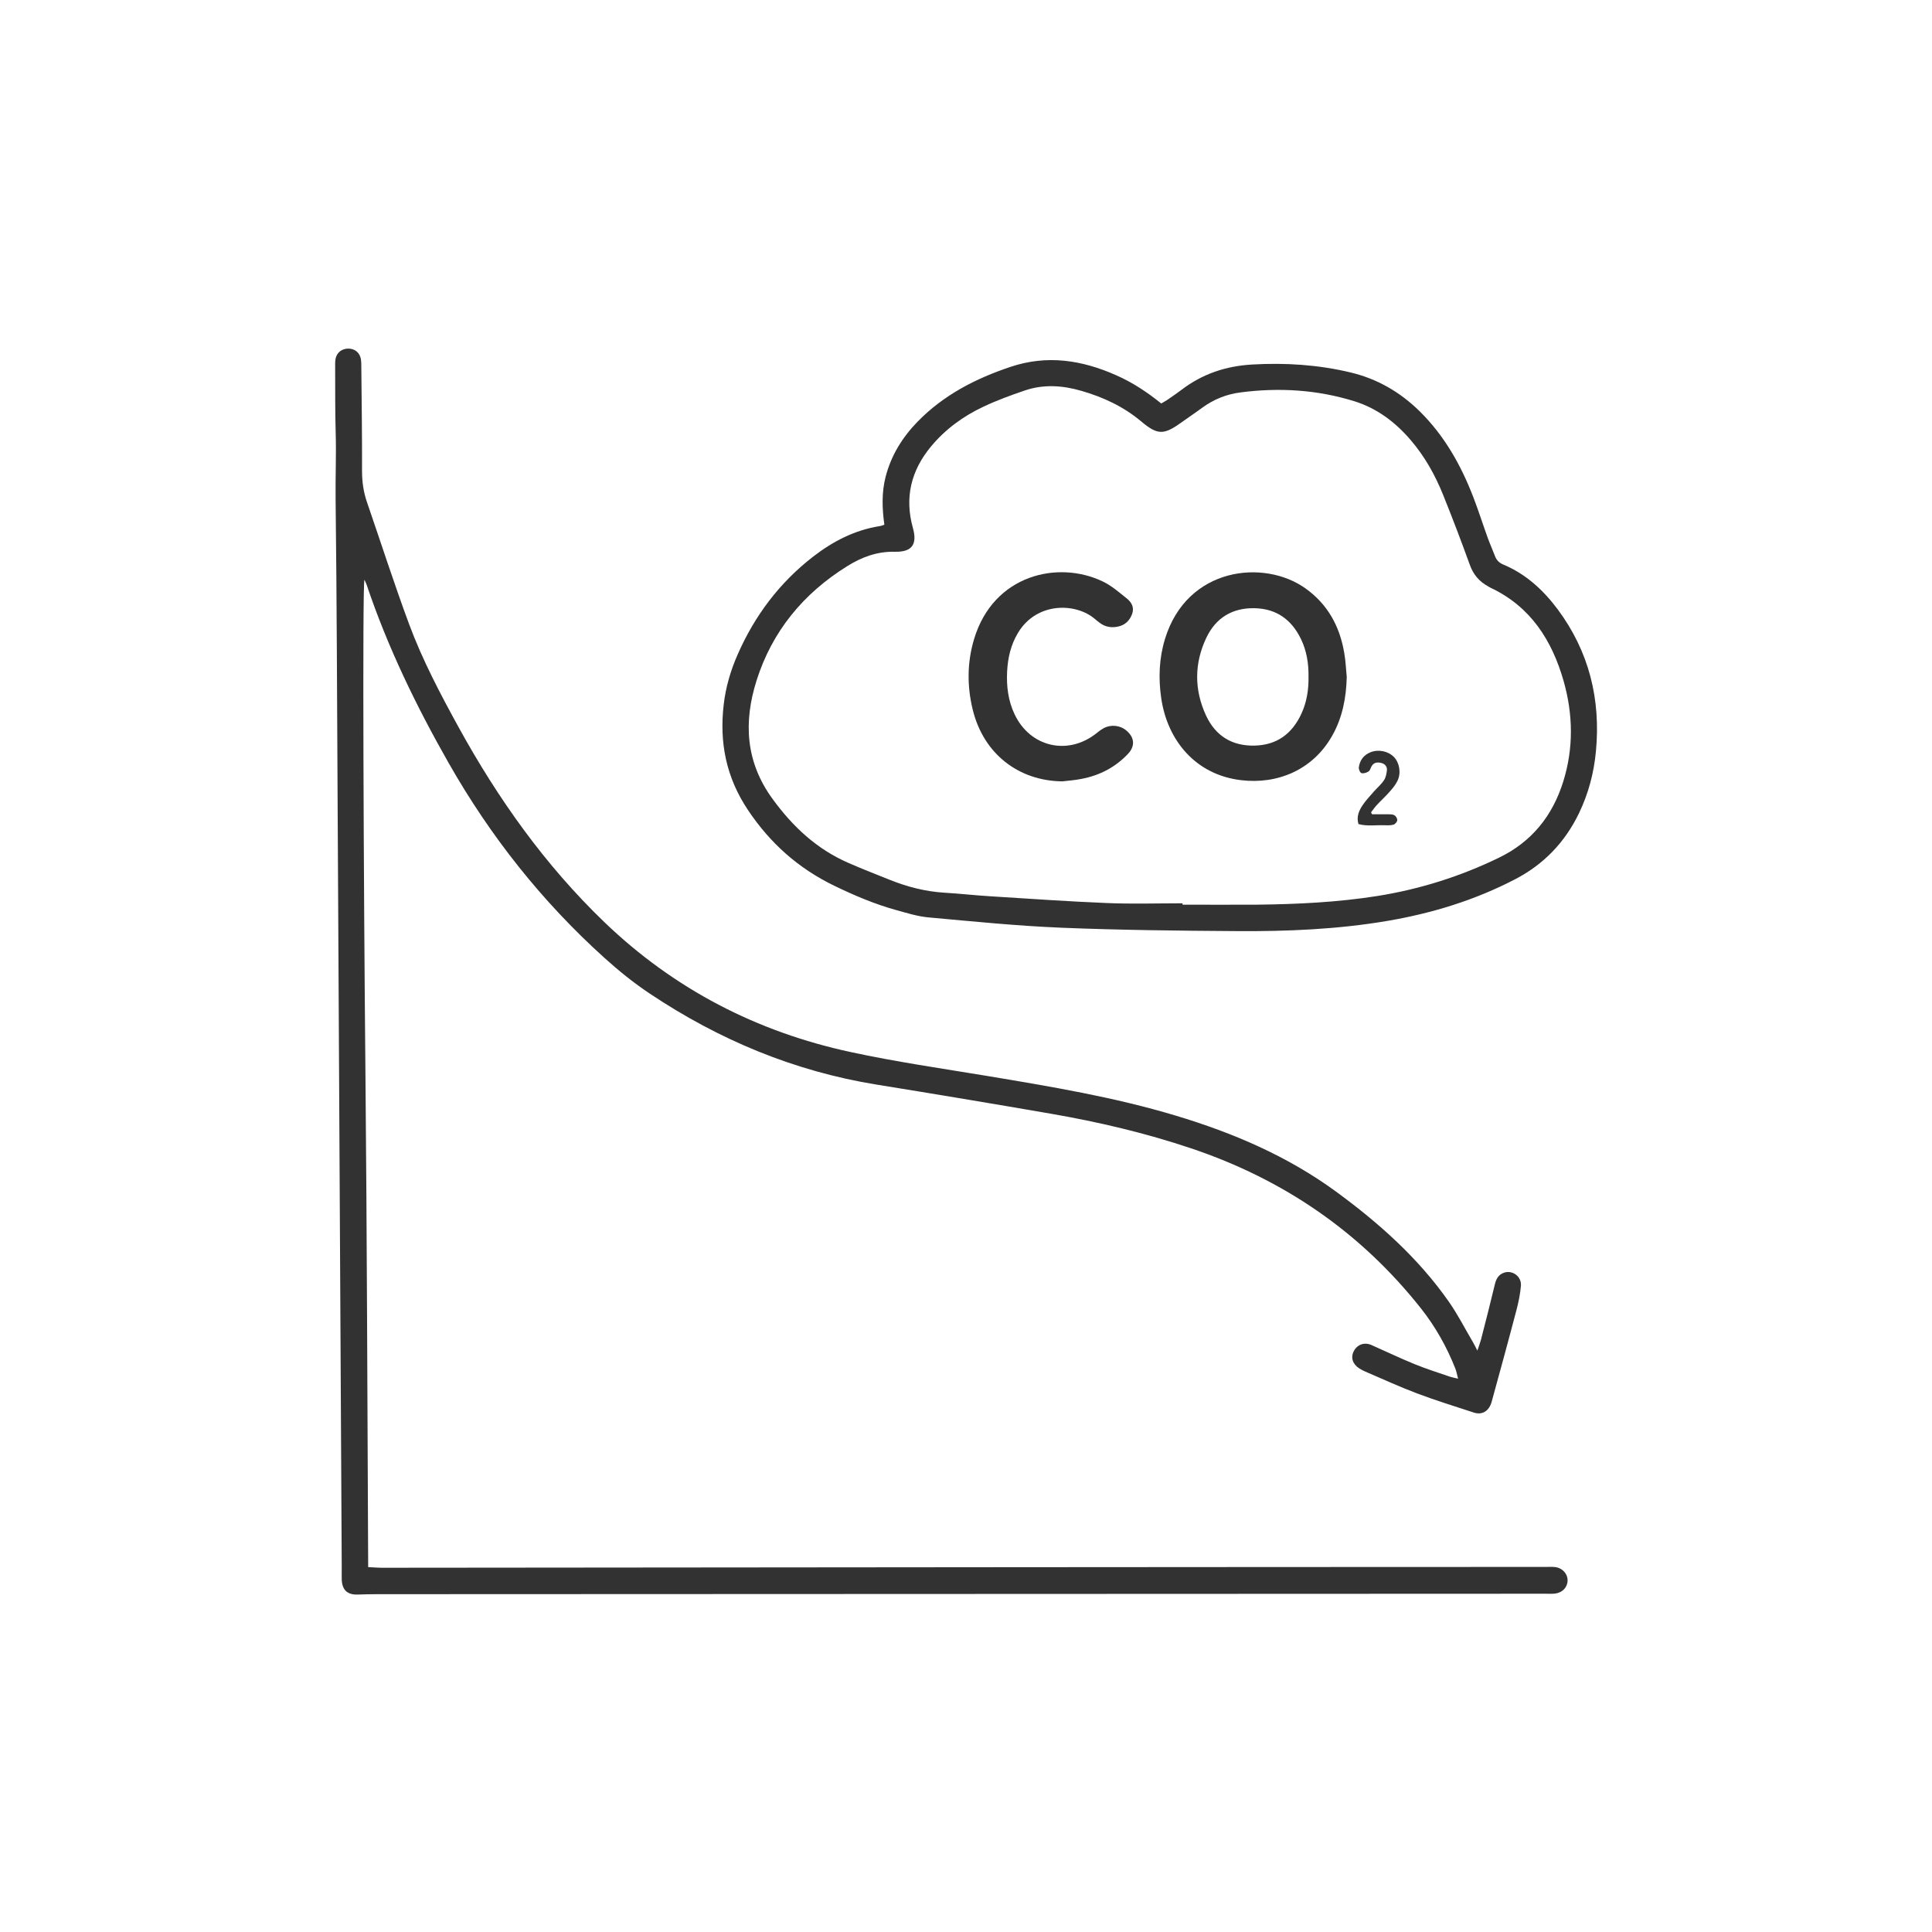 <?xml version="1.0" encoding="utf-8"?>
<!-- Generator: Adobe Illustrator 27.4.1, SVG Export Plug-In . SVG Version: 6.00 Build 0)  -->
<svg version="1.1" id="Layer_1" xmlns="http://www.w3.org/2000/svg" xmlns:xlink="http://www.w3.org/1999/xlink" x="0px" y="0px"
	 viewBox="0 0 2112.1 2112.1" style="enable-background:new 0 0 2112.1 2112.1;" xml:space="preserve">
<style type="text/css">
	.st0{fill:#323232;}
</style>
<g>
	<path class="st0" d="M1615.1,1476.5c1.7-5.2,3-8.4,3.9-11.8c5.2-20.2,10.4-40.4,15.2-60.6c1.4-6,4-10.6,9.8-12.7
		c9.4-3.3,19.5,4,18.7,14.2c-0.7,8.8-2.6,17.7-4.8,26.3c-8.8,33.6-18,67.1-27.2,100.6c-2.8,10.1-10.3,14.7-19.3,11.8
		c-20.7-6.8-41.6-13.2-62-20.9c-19.2-7.2-37.8-15.8-56.7-23.9c-2.4-1-4.8-2.3-7-3.7c-7.2-4.8-9.3-12-5.6-18.9
		c3.9-7.2,11.6-9.9,19.4-6.4c15.7,6.9,31.2,14.4,47.2,20.9c12.5,5.1,25.5,9.2,38.3,13.6c2.4,0.8,4.9,1.2,9,2.2
		c-1.2-4.6-1.8-8.1-3.1-11.3c-9.3-23.5-21.6-45.4-37.3-65.3c-66.2-83.7-150.5-141.3-251.4-175.2c-50-16.8-101.1-28.8-153-37.8
		c-63.6-11-127.2-21.6-190.9-31.9c-90.1-14.6-172.2-48.9-247.7-99.3c-17.6-11.7-34.2-25.1-49.9-39.3
		C592.4,985.5,536,914.2,490.4,834c-35.5-62.4-66.6-126.5-89.5-194.5c-0.6-1.8-1.5-3.6-2.5-5.7c-2.3,7-0.9,330.2,1.1,538.9
		c1.7,179.8,2.1,359.6,3,540.5c5.5,0.2,10.3,0.7,15.1,0.7c226.9-0.2,453.8-0.4,680.7-0.6c197.1-0.2,394.2-0.2,591.3-0.3
		c3.3,0,6.6-0.2,9.9,0.1c8.3,0.7,14.5,7.4,14.2,15.1c-0.3,7.5-6,13.2-14.2,14c-3.3,0.3-6.6,0.1-9.9,0.1
		c-426.3,0.2-852.6,0.3-1278.8,0.5c-6.6,0-13.3,0.2-19.8,0.4c-11.3,0.4-17.1-5.1-17.4-16.6c-0.1-4.3,0-8.6,0-12.9
		c-1.5-278.5-3-557.1-4.5-835.7c-0.6-110.6-0.9-221.3-2.2-331.9c-0.3-24.1,0.8-48.1,0.1-72.2c-0.7-24.1-0.5-48.3-0.6-72.5
		c0-3-0.1-6,0.4-8.9c1.2-7,6.9-11.4,14-11.4c7.2,0,12.6,4.5,13.8,11.7c0.4,2.6,0.4,5.3,0.4,7.9c0.4,38.1,0.9,76.2,0.8,114.3
		c0,11.8,1.6,23,5.4,34c15.3,44.4,29.7,89.2,46,133.2c14.5,39.1,34,76.1,54.1,112.7c43.2,78.5,94.6,150.9,159.4,213.2
		c76.2,73.2,166.7,120,269.6,142.1c49.1,10.6,98.9,17.8,148.6,26c69.5,11.6,139,23.1,206.7,43.5c62.5,18.8,122,44.2,175,83
		c46.7,34.2,89.7,72.4,123.2,120.2c9.8,14,17.7,29.5,26.4,44.3C1611.6,1469.6,1612.8,1472.1,1615.1,1476.5L1615.1,1476.5z"/>
	<path class="st0" d="M966.8,573.6c-2.5-18-3-35.1,1.3-52.1c6-23.4,18.2-43.2,34.9-60.4c28.4-29.2,63.4-47.2,101.6-60
		c40.1-13.5,78.3-7.5,115.8,9.2c17.7,7.8,33.6,18.3,49.1,30.8c2.3-1.4,4.6-2.6,6.7-4c5.2-3.6,10.4-7.1,15.4-10.9
		c22.8-17.4,48.3-26,77.2-27.7c36.4-2.1,72,0.2,107.4,8.6c29.5,7,54.6,21.6,76.1,42.8c26.9,26.6,44.9,58.7,58.4,93.7
		c5.7,14.8,10.5,30,15.9,44.9c2.4,6.5,5.3,12.9,7.7,19.3c1.7,4.7,4.9,7.7,9.4,9.5c24.5,10.3,43.4,27.7,59.1,48.7
		c34.4,46.2,47.3,98.4,41.9,155.4c-2.2,23.6-8.2,46.2-18.5,67.6c-15.3,31.7-38.4,55.9-69.8,72.2c-44.2,23-91.1,37.3-140,45.6
		c-54.4,9.2-109.3,11.5-164.3,11.1c-63.9-0.4-127.9-1.1-191.7-3.7c-48.6-2-97.1-6.9-145.5-11.3c-11.8-1.1-23.3-4.7-34.8-7.9
		c-23.7-6.5-46.2-16.1-68.3-26.8c-39.1-19-69.9-46.4-94.2-82.8c-23.8-35.7-31.3-73.7-26.4-115.3c2.2-18.9,7.5-37,15.1-54.3
		c18.7-42.7,45.9-78.9,82.8-107.4c21.5-16.6,45.1-28.8,72.3-33.2C963,575.1,964.6,574.3,966.8,573.6L966.8,573.6z M1292.8,987.5v1.5
		c27.1,0,54.3,0.2,81.5,0c44.1-0.5,88-2.6,131.6-9.5c46.4-7.4,90.7-21.4,132.9-41.9c35.7-17.3,58.5-45.7,70.2-83.3
		c11.4-36.5,10.7-73.4,0.4-109.7c-12.7-44.5-36.1-81.5-80-102.1c-0.9-0.4-1.7-1-2.6-1.5c-9.7-5.3-16.2-12.9-20-23.6
		c-9.2-25.5-18.9-50.9-29-76c-8.8-21.9-20.2-42.4-35.7-60.4c-16.7-19.5-36.7-34.6-61.3-42.3c-40.8-12.7-82.4-15.2-124.7-9.7
		c-15.5,2-29.3,7.6-41.9,16.8c-7.7,5.7-15.7,11-23.5,16.6c-18.5,13.2-25.4,13.2-43-1.6c-19.4-16.3-41.7-26.7-65.8-33.6
		c-20.4-5.9-41.2-7.3-61.6-0.3c-15.3,5.2-30.6,10.8-45.2,17.7c-22.1,10.4-41.6,24.6-57.3,43.5c-21.8,26.3-29.1,55.8-19.8,89.1
		c5,17.8-0.9,26.4-19.6,26c-19.5-0.5-36.5,5.9-52.3,15.8c-47.9,29.8-82,71.2-99,124.9c-14.3,45.2-12.2,88.8,17.4,129.4
		c22.2,30.5,48.4,55,83.1,70.1c14.8,6.5,29.9,12.3,45,18.4c19.2,7.7,38.9,12.8,59.6,14.1c17.2,1,34.3,3,51.5,4
		c41.9,2.6,83.9,5.6,125.9,7.3C1237.2,988.4,1265,987.5,1292.8,987.5L1292.8,987.5z"/>
	<path class="st0" d="M1472.3,740.1c-0.6,22.6-4.6,44.1-15.8,64c-21.1,37.6-59.9,53.6-99.8,48.8c-49.5-5.9-80.4-43.2-87.2-89.5
		c-3.2-21.9-2.4-43.7,4.1-64.9c24-78.6,108.2-87.6,153.5-55.3c24.3,17.3,37.5,41.4,42.4,70.3
		C1471.1,722.2,1471.4,731.2,1472.3,740.1L1472.3,740.1z M1430.5,739.9c0.2-14.4-2-28.4-8.3-41.4c-10.3-21.1-26.7-33.1-50.7-33.6
		c-24.4-0.5-42.3,10.6-52.6,32.1c-13.4,28-13.5,57.1-0.4,85.3c10.3,22.1,28.3,33.4,53.1,32.8c24.5-0.6,40.9-13,51-34.6
		C1428.6,767.6,1430.7,754,1430.5,739.9z"/>
	<path class="st0" d="M1161.4,854.2c-48.1-0.5-86.1-30.3-97.9-78c-6.4-25.9-6.3-52,1.4-77.6c21.2-70.5,91.8-86.3,140.5-63
		c9.7,4.6,18.1,12,26.6,18.8c5,4,8.2,9.6,5.7,16.7c-2.7,7.4-7.8,12.3-15.5,13.9c-7.1,1.5-13.8,0.5-19.8-4c-1.9-1.4-3.7-2.8-5.4-4.3
		c-20.9-17.9-63.4-18.8-83.9,14.8c-8,13.1-11.3,27.5-12.1,42.5c-0.8,16.1,1.1,31.8,8,46.5c16.9,36.3,58.5,46,89.8,21
		c2.3-1.9,4.7-3.7,7.3-5.2c8.2-4.5,18.1-3.6,25.1,2.2c9.2,7.6,10,17.2,1.8,25.8c-13.9,14.6-31,23.5-50.8,27.2
		C1175.3,852.9,1168.4,853.4,1161.4,854.2L1161.4,854.2z"/>
	<path class="st0" d="M1500,890.2c5.9,0,11.8-0.1,17.8,0c2.3,0,4.9,0,6.7,1.1c1.6,1,3.2,3.7,3,5.5c-0.2,1.7-2.2,4.1-4,4.7
		c-3.1,0.9-6.5,0.8-9.8,0.7c-9.5-0.4-19.1,1.3-28.6-1.3c-2.3-7.7,0.3-14.2,4.1-20c3.6-5.5,8.2-10.3,12.5-15.3
		c3.7-4.2,8.1-7.9,11.2-12.5c2.1-3,2.9-7.3,3.3-11c0.4-3.9-2-7-6.1-8c-4-1-8-0.8-10.5,3.3c-1.2,1.9-1.7,4.8-3.4,5.9
		c-2.2,1.5-5.5,2.5-7.8,1.9c-1.5-0.4-3.2-4.3-2.9-6.4c1.1-7.7,5.3-13.4,12.7-16.4c8.7-3.5,19.4-1.3,25.7,5.2
		c6.1,6.3,8,17.4,3.9,25.9c-2.1,4.4-5.3,8.3-8.6,12c-4.3,5-9.3,9.4-13.8,14.3c-2.4,2.6-4.4,5.4-6.5,8.2
		C1499.1,888.7,1499.5,889.5,1500,890.2L1500,890.2z"/>
</g>
</svg>
